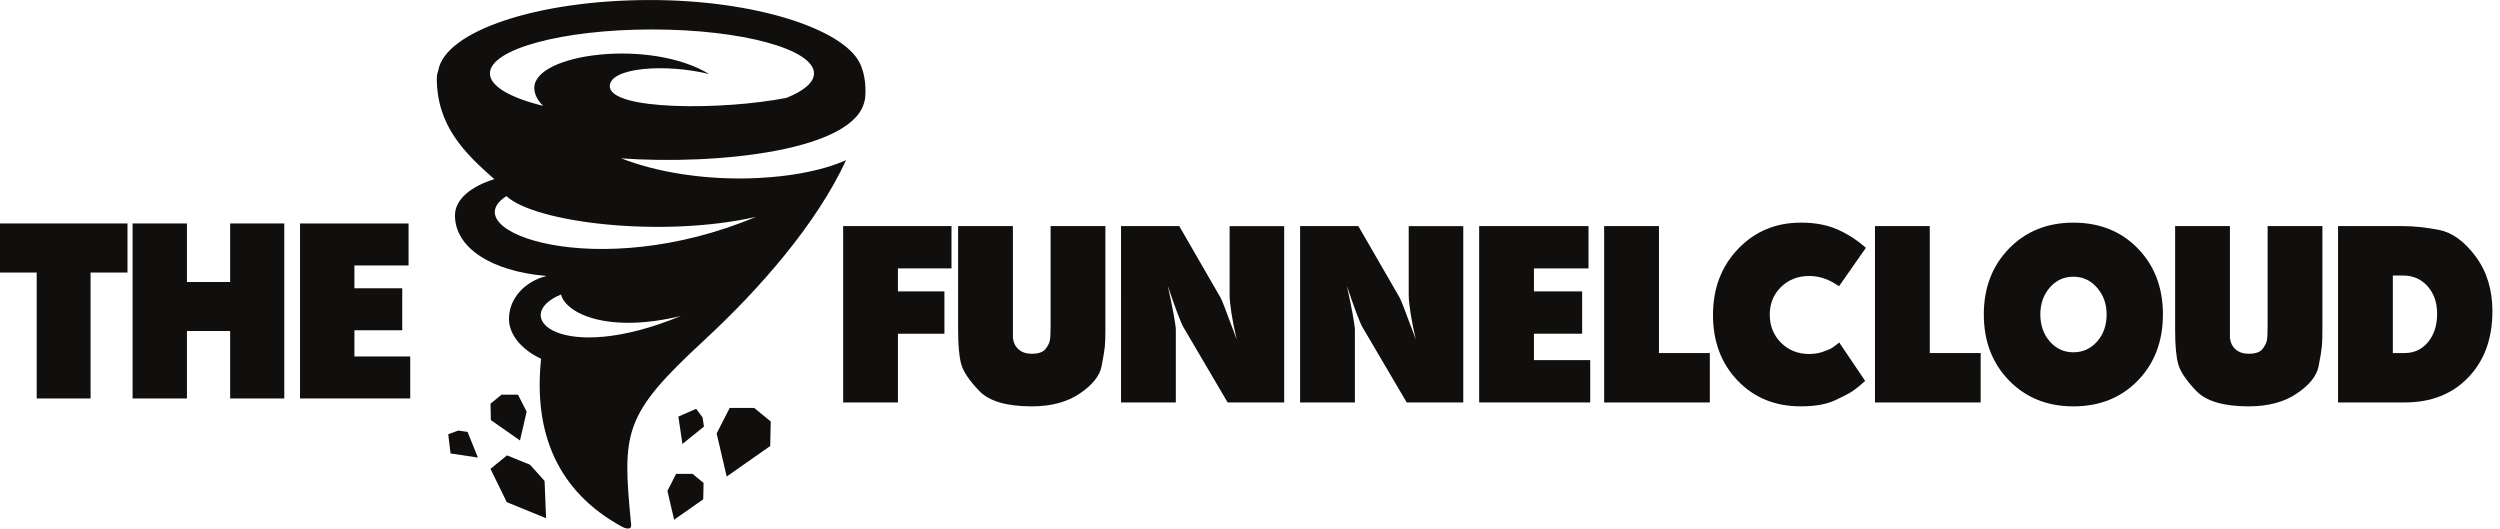 <?xml version="1.0" encoding="utf-8"?>
<!-- Generator: Adobe Illustrator 19.0.0, SVG Export Plug-In . SVG Version: 6.00 Build 0)  -->
<svg version="1.1"
	 id="svg2" xmlns:rdf="http://www.w3.org/1999/02/22-rdf-syntax-ns#" xmlns:dc="http://purl.org/dc/elements/1.1/" xmlns:svg="http://www.w3.org/2000/svg" xmlns:cc="http://creativecommons.org/ns#"
	 xmlns="http://www.w3.org/2000/svg" xmlns:xlink="http://www.w3.org/1999/xlink" x="0px" y="0px" viewBox="435 240.8 1481.1 313.2"
	 style="enable-background:new 435 240.8 1481.1 313.2;" xml:space="preserve">
<style type="text/css">
	.st0{fill:#100F0D;}
</style>
<g id="g10" transform="matrix(1.333,0,0,-1.333,0,313.2)">
	<g id="g12" transform="scale(0.1)">
		<path id="path20" class="st0" d="M3262.5-450.1h567.4V-668h-164v-559.9h-239.5V-668h-164V-450.1"/>
		<path id="path22" class="st0" d="M3852.6-450.1h241.6v-260h192v260h240.6v-777.8h-240.6V-928h-192v-299.9h-241.6V-450.1"/>
		<path id="path24" class="st0" d="M4596.9-450.1h482.2v-186.6h-240.6v-101.4h212.5v-186.6h-212.5v-116.5h248.1v-186.6h-489.8
			V-450.1"/>
		<path id="path48" class="st0" d="M7010.6-461.7h481.6v-188.1h-238.1V-752h206.6V-940h-206.6v-305.5h-243.5V-461.7"/>
		<path id="path50" class="st0" d="M8176.1-923.7c0-30.5-0.7-54.2-2.2-71.2c-1.5-17-6.4-46.9-14.7-89.7
			c-8.4-42.8-40.6-83.2-96.8-121.2c-56.2-38.1-127.4-57.1-213.6-57.1c-111.6,0-189.4,22.8-233.2,68.5c-43.9,45.7-70.5,85-79.9,118
			c-9.4,33-14.1,83.9-14.1,152.8v462.1h243.5v-444.7v-53.3c2.9-21.8,11.7-38.8,26.3-51.1c14.6-12.3,33.5-18.5,56.9-18.5
			c29.9,0,50.3,6.9,61.3,20.7c10.9,13.8,17.5,26.6,19.7,38.6c2.2,12,3.3,33.2,3.3,63.6v444.7h243.5L8176.1-923.7"/>
		<path id="path52" class="st0" d="M8245.6-461.7h258.8L8687-778.1c7.2-13,22.8-52.6,46.8-118.5l13-33.7l13-35.9
			c-10.2,43.5-17.9,82.6-23.4,117.4c-5.4,34.8-8.2,62-8.2,81.5v305.5h242.5v-783.9h-251.2L8524-912.9c-6.5,10.9-16,32.8-28.3,65.8
			c-12.3,33-26.5,73-42.4,120.1c10.9-48.6,19.6-90.8,26.1-126.7c6.5-35.9,9.8-58.9,9.8-69v-322.9h-243.5L8245.6-461.7"/>
		<path id="path54" class="st0" d="M9041.5-461.7h258.8l182.7-316.4c7.2-13,22.8-52.6,46.8-118.5l13-33.7l13-35.9
			c-10.2,43.5-17.9,82.6-23.4,117.4c-5.4,34.8-8.2,62-8.2,81.5v305.5h242.5v-783.9h-251.2l-195.7,332.7c-6.5,10.9-16,32.8-28.3,65.8
			c-12.3,33-26.5,73-42.4,120.1c10.9-48.6,19.6-90.8,26.1-126.7c6.5-35.9,9.8-58.9,9.8-69v-322.9h-243.5L9041.5-461.7"/>
		<path id="path56" class="st0" d="M9837.3-461.7h486v-188.1h-242.5V-752h214.2V-940h-214.2v-117.4h250.1v-188.1h-493.6V-461.7"/>
		<path id="path58" class="st0" d="M10392.9-461.7h243.5v-564.3h226.1v-219.6h-469.7V-461.7"/>
		<path id="path60" class="st0" d="M11436.6-729.1c-42.8,30.4-86.6,45.7-131.6,45.7c-50.7,0-92.8-16.3-126.1-48.9
			c-33.4-32.6-50-73.6-50-122.9c0-50,16.7-91.7,50-125c33.3-33.3,75.4-50,126.1-50c26.8,0,51.5,5.1,73.9,15.2
			c10.9,3.6,19.7,7.6,26.6,12c6.9,4.4,17.6,12.3,32.1,23.9l115.2-170.7c-21.7-19.6-39.7-34.3-53.8-44c-14.1-9.8-40.6-23.8-79.4-41.9
			c-38.8-18.1-89.7-27.2-152.8-27.2c-113.8,0-207.3,38-280.5,114.2c-73.2,76.1-109.8,173.6-109.8,292.5
			c0,117.4,37.1,215.1,111.5,293c74.3,77.9,167.6,116.9,280,116.9c60.9,0,114-9.8,159.3-29.4c45.3-19.6,88.2-47.1,128.8-82.6
			L11436.6-729.1"/>
		<path id="path62" class="st0" d="M11596.5-461.7h243.5v-564.3h226.2v-219.6h-469.7V-461.7"/>
		<path id="path64" class="st0" d="M12331.4-854.1c0-47.9,13.9-87.9,41.8-120.1c27.9-32.3,62.9-48.4,104.9-48.4
			c42,0,77.2,15.9,105.5,47.8c28.3,31.9,42.4,72.1,42.4,120.7c0,46.4-14.1,85.9-42.4,118.5c-28.3,32.6-63.4,48.9-105.5,48.9
			c-42,0-77-16.1-104.9-48.4C12345.4-767.4,12331.4-807,12331.4-854.1L12331.4-854.1z M12478.2-446.4
			c116.7,0,212.2-38.3,286.5-114.7c74.3-76.5,111.5-174.1,111.5-293c0-119.6-37.2-217.6-111.5-294.1
			c-74.3-76.5-169.8-114.7-286.5-114.7c-116,0-211.3,38.4-286,115.2c-74.7,76.8-112,174.7-112,293.6c0,118.1,37.3,215.6,112,292.5
			C12266.9-484.9,12362.2-446.4,12478.2-446.4"/>
		<path id="path66" class="st0" d="M13585-923.7c0-30.5-0.7-54.2-2.2-71.2c-1.4-17-6.3-46.9-14.6-89.7
			c-8.4-42.8-40.6-83.2-96.8-121.2c-56.2-38.1-127.4-57.1-213.7-57.1c-111.6,0-189.4,22.8-233.2,68.5c-43.9,45.7-70.5,85-79.9,118
			c-9.4,33-14.1,83.9-14.1,152.8v462.1h243.5v-444.7v-53.3c2.9-21.8,11.7-38.8,26.3-51.1c14.6-12.3,33.5-18.5,56.9-18.5
			c29.9,0,50.3,6.9,61.3,20.7c10.9,13.8,17.5,26.6,19.7,38.6c2.2,12,3.3,33.2,3.3,63.6v444.7h243.5V-923.7"/>
		<path id="path68" class="st0" d="M13898.1-1025.9h52.2c42.8,0,77.5,16.3,104.4,48.9c26.8,32.6,40.2,74.6,40.2,126.1
			c0,49.3-14.1,89.9-42.4,121.8c-28.3,31.9-64.9,47.8-109.8,47.8h-44.6L13898.1-1025.9z M13654.6-461.7h287
			c48.6,0,102.2-5.6,160.9-16.8c58.7-11.3,113.1-50.4,163.1-117.4c50-67.1,75-148.4,75-244.1c0-121.8-35.7-219.8-107.1-294.1
			c-71.4-74.3-165.4-111.4-282.1-111.4h-296.8L13654.6-461.7"/>
		<path id="path70" class="st0" d="M5514.1-328.4c127.9-119,694.3-186.8,1109.4-92.2C5913.6-718.1,5273.2-482.6,5514.1-328.4
			L5514.1-328.4z M5756.6-765.7c22.3-84.8,208.2-174,532.4-95.6C5753.6-1082.4,5524.6-862.3,5756.6-765.7z M5440.7,216.9
			c0,107.9,322.5,195.3,720.3,195.3c397.6,0,720-87.4,720-195.3c0-40.3-45-77.7-122.1-108.7c-282.9-55.6-785.4-56.6-785.4,52.1
			c0,82.5,246.5,101.7,441.9,53.6c-261.9,159.2-777.4,91.7-777.4-61.2c0-29.5,14.9-56.1,39.2-80.1
			C5532.4,108.3,5440.7,159.6,5440.7,216.9L5440.7,216.9z M6024.1-160.7c424.6-30.4,1044.9,33.5,1082.5,260c0.2-0.2,0.4-0.5,0.6-0.6
			c4.8,32.4,6.7,108.2-24.7,168.1C7005,415.1,6618.9,543,6152.9,543c-502.8,0-912.7-138.8-941.9-313.9c-3.9-11-6.3-22.4-6.3-34.2
			c0-212.7,126.4-334.2,255.4-447.9c-99.5-31.1-174.7-87.3-174.7-161.5c0-141.6,158.2-247.8,406.4-269
			c-95.9-24.2-166.4-99.1-166.4-191c0-66.8,52.6-134.8,142.8-177c-35.1-331.5,74.6-589.9,357.9-745.5c22.3-12.2,44.4-14.2,42.4,8
			c-40.3,414.9-36.6,486.2,325.5,820.9c242.4,224.1,497.5,513.4,629.6,799.4C6802.9-267.7,6356.6-289.1,6024.1-160.7"/>
		<path id="path72" class="st0" d="M6278.3-1308.4l18-121.6l95.7,77.2l-6.1,40.5l-28.6,38.6L6278.3-1308.4"/>
		<path id="path74" class="st0" d="M5265.7-1472.2l121.6-18.3l-45.9,114l-40.7,6.1l-45.2-16.2L5265.7-1472.2"/>
		<path id="path76" class="st0" d="M6229.6-1638.8l29.8-127.9l129.4,90.7l1.5,72.9l-49.1,40.2h-72.9L6229.6-1638.8"/>
		<path id="path78" class="st0" d="M5604-1286.6l-29.7-127.9l-129.4,90.7l-1.5,72.9l49.1,40.1h72.9L5604-1286.6"/>
		<path id="path80" class="st0" d="M6448.4-1383.4l44.6-191.4l193.5,135.7l2.2,109.1l-73.4,60h-109.1L6448.4-1383.4"/>
		<path id="path82" class="st0" d="M5683.6-1594.2l6.7-165.9l-174.6,71.4l-72.5,148l73.4,60l102.2-41.5L5683.6-1594.2"/>
	</g>
</g>
</svg>
